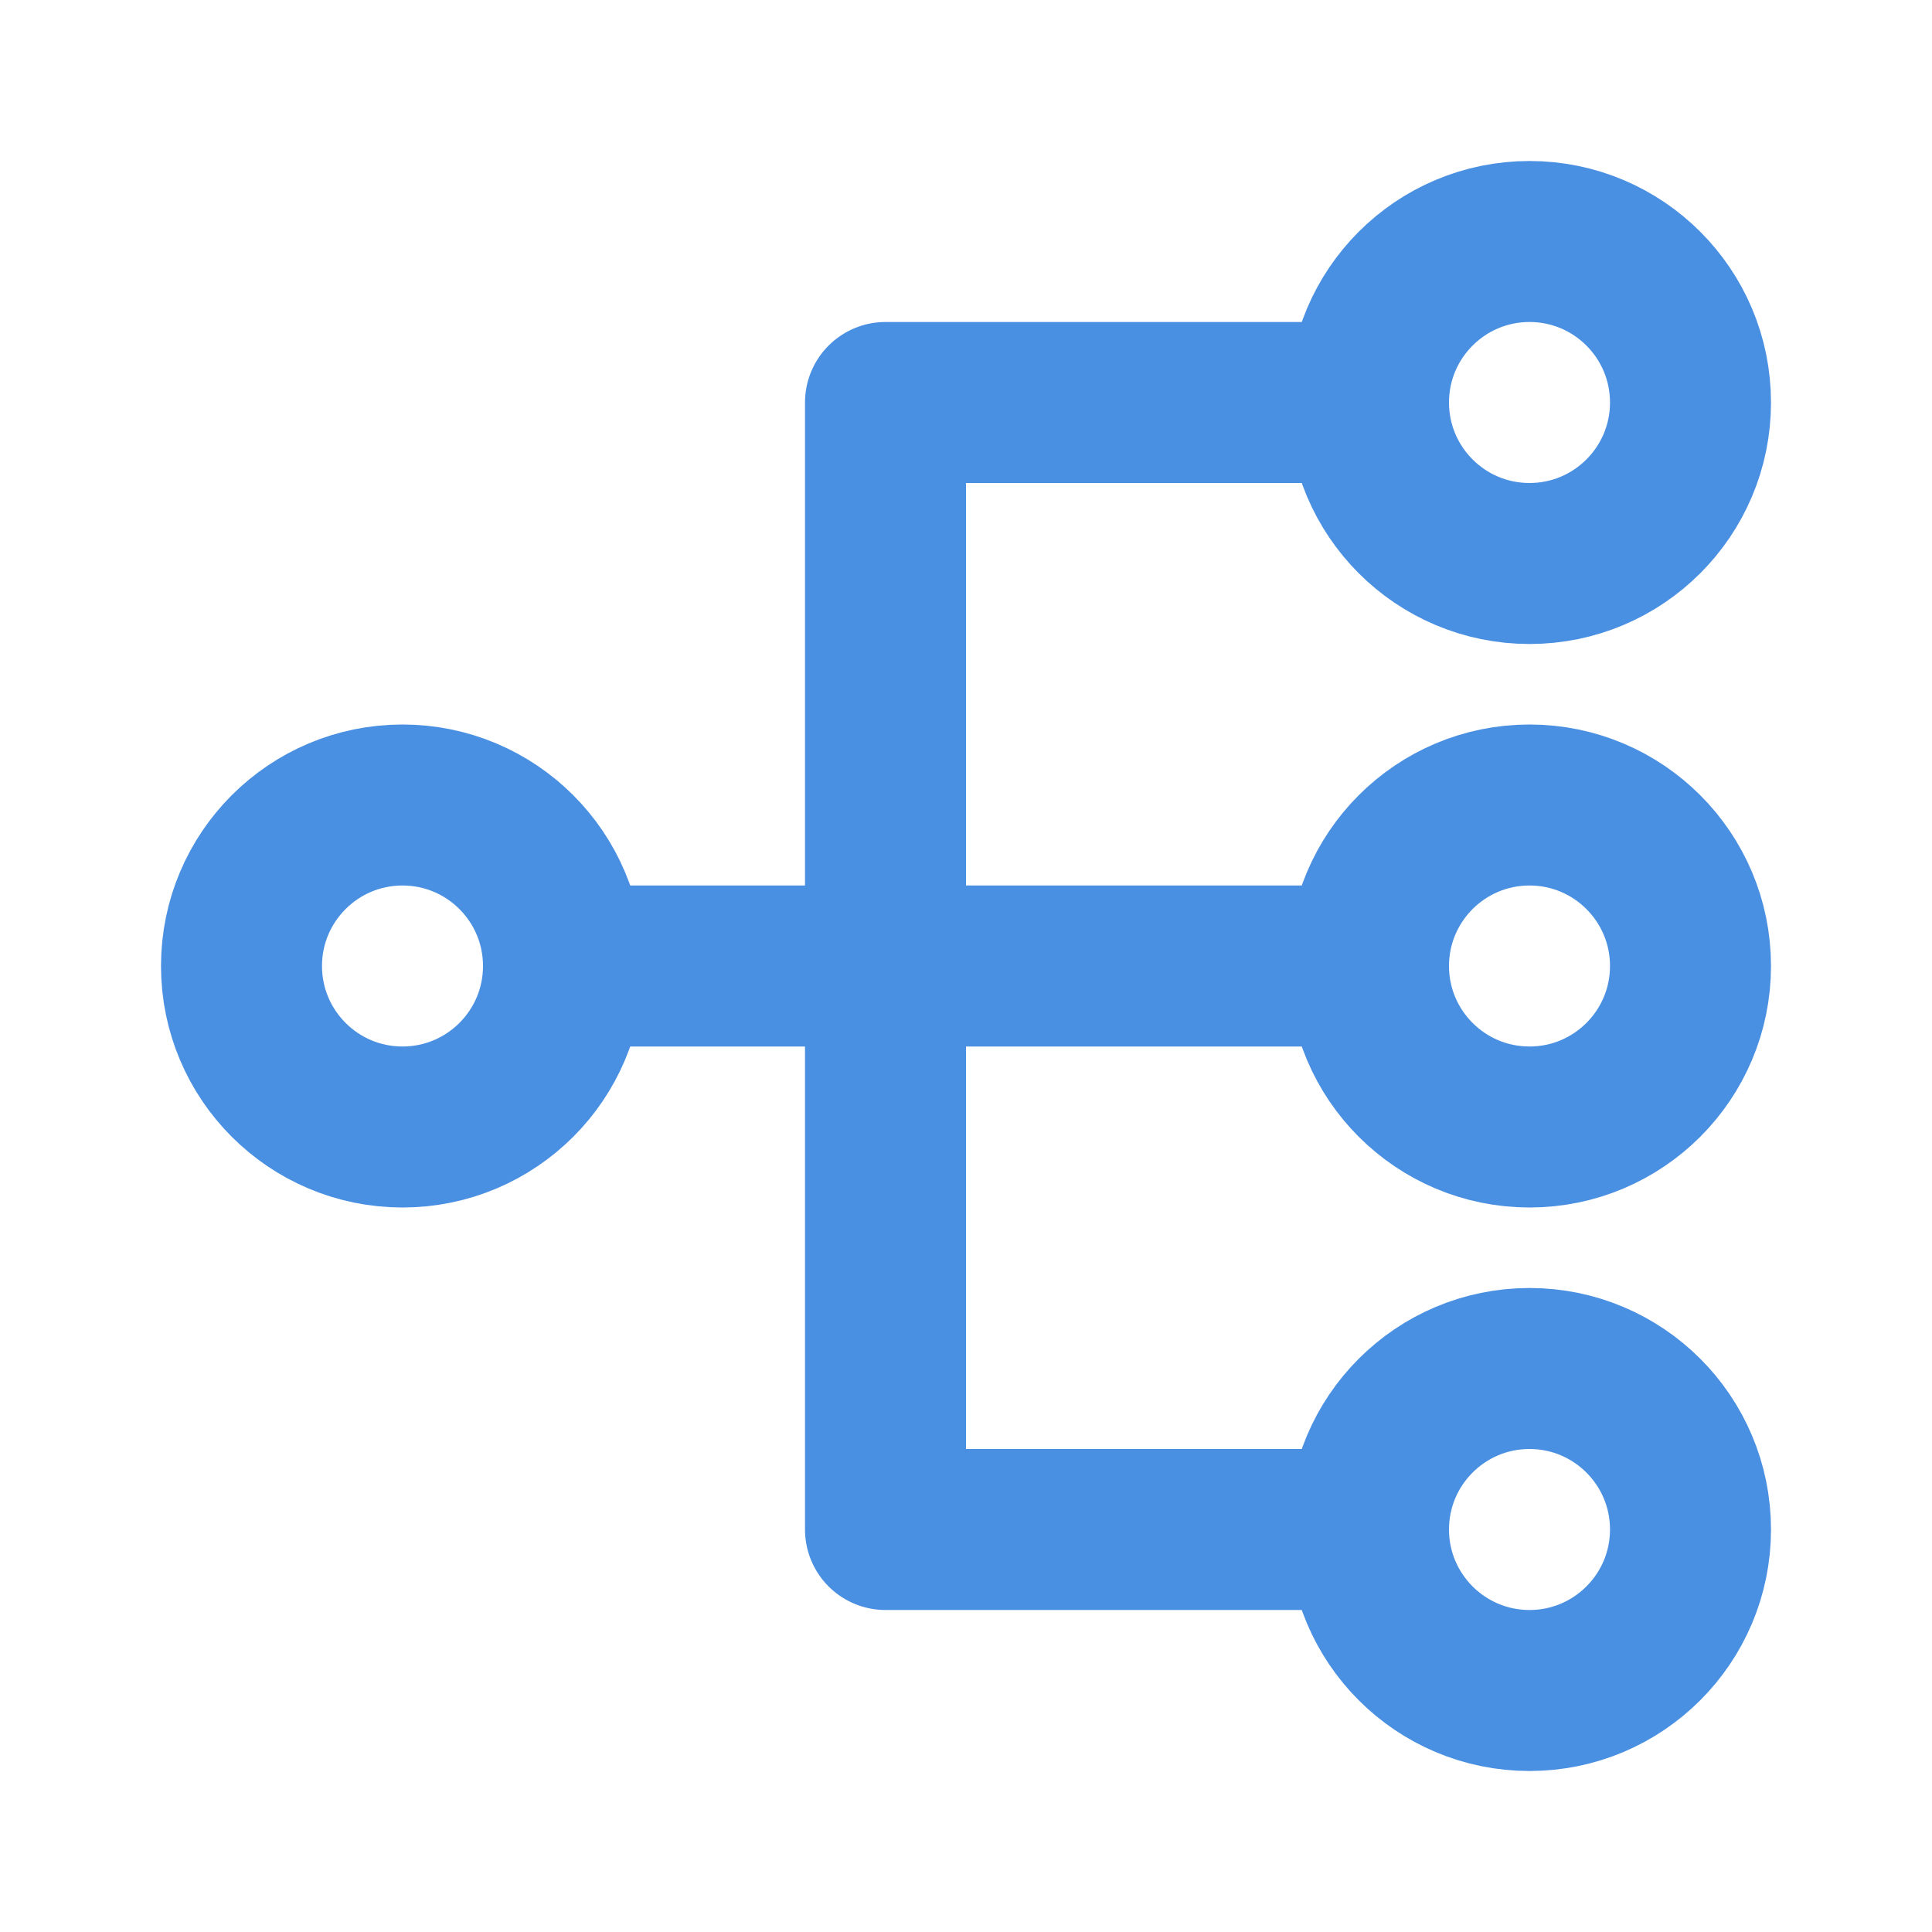 <?xml version="1.0" encoding="UTF-8"?><svg width="21" height="21" viewBox="0 0 48 48" fill="none" xmlns="http://www.w3.org/2000/svg"><circle cx="10" cy="24" r="4" fill="none" stroke="#4a90e2" stroke-width="4"/><circle cx="38" cy="10" r="4" fill="none" stroke="#4a90e2" stroke-width="4"/><circle cx="38" cy="24" r="4" fill="none" stroke="#4a90e2" stroke-width="4"/><circle cx="38" cy="38" r="4" fill="none" stroke="#4a90e2" stroke-width="4"/><path d="M34 38L22 38V10H34" stroke="#4a90e2" stroke-width="4" stroke-linecap="round" stroke-linejoin="round"/><path d="M14 24L34 24" stroke="#4a90e2" stroke-width="4" stroke-linecap="round" stroke-linejoin="round"/></svg>
